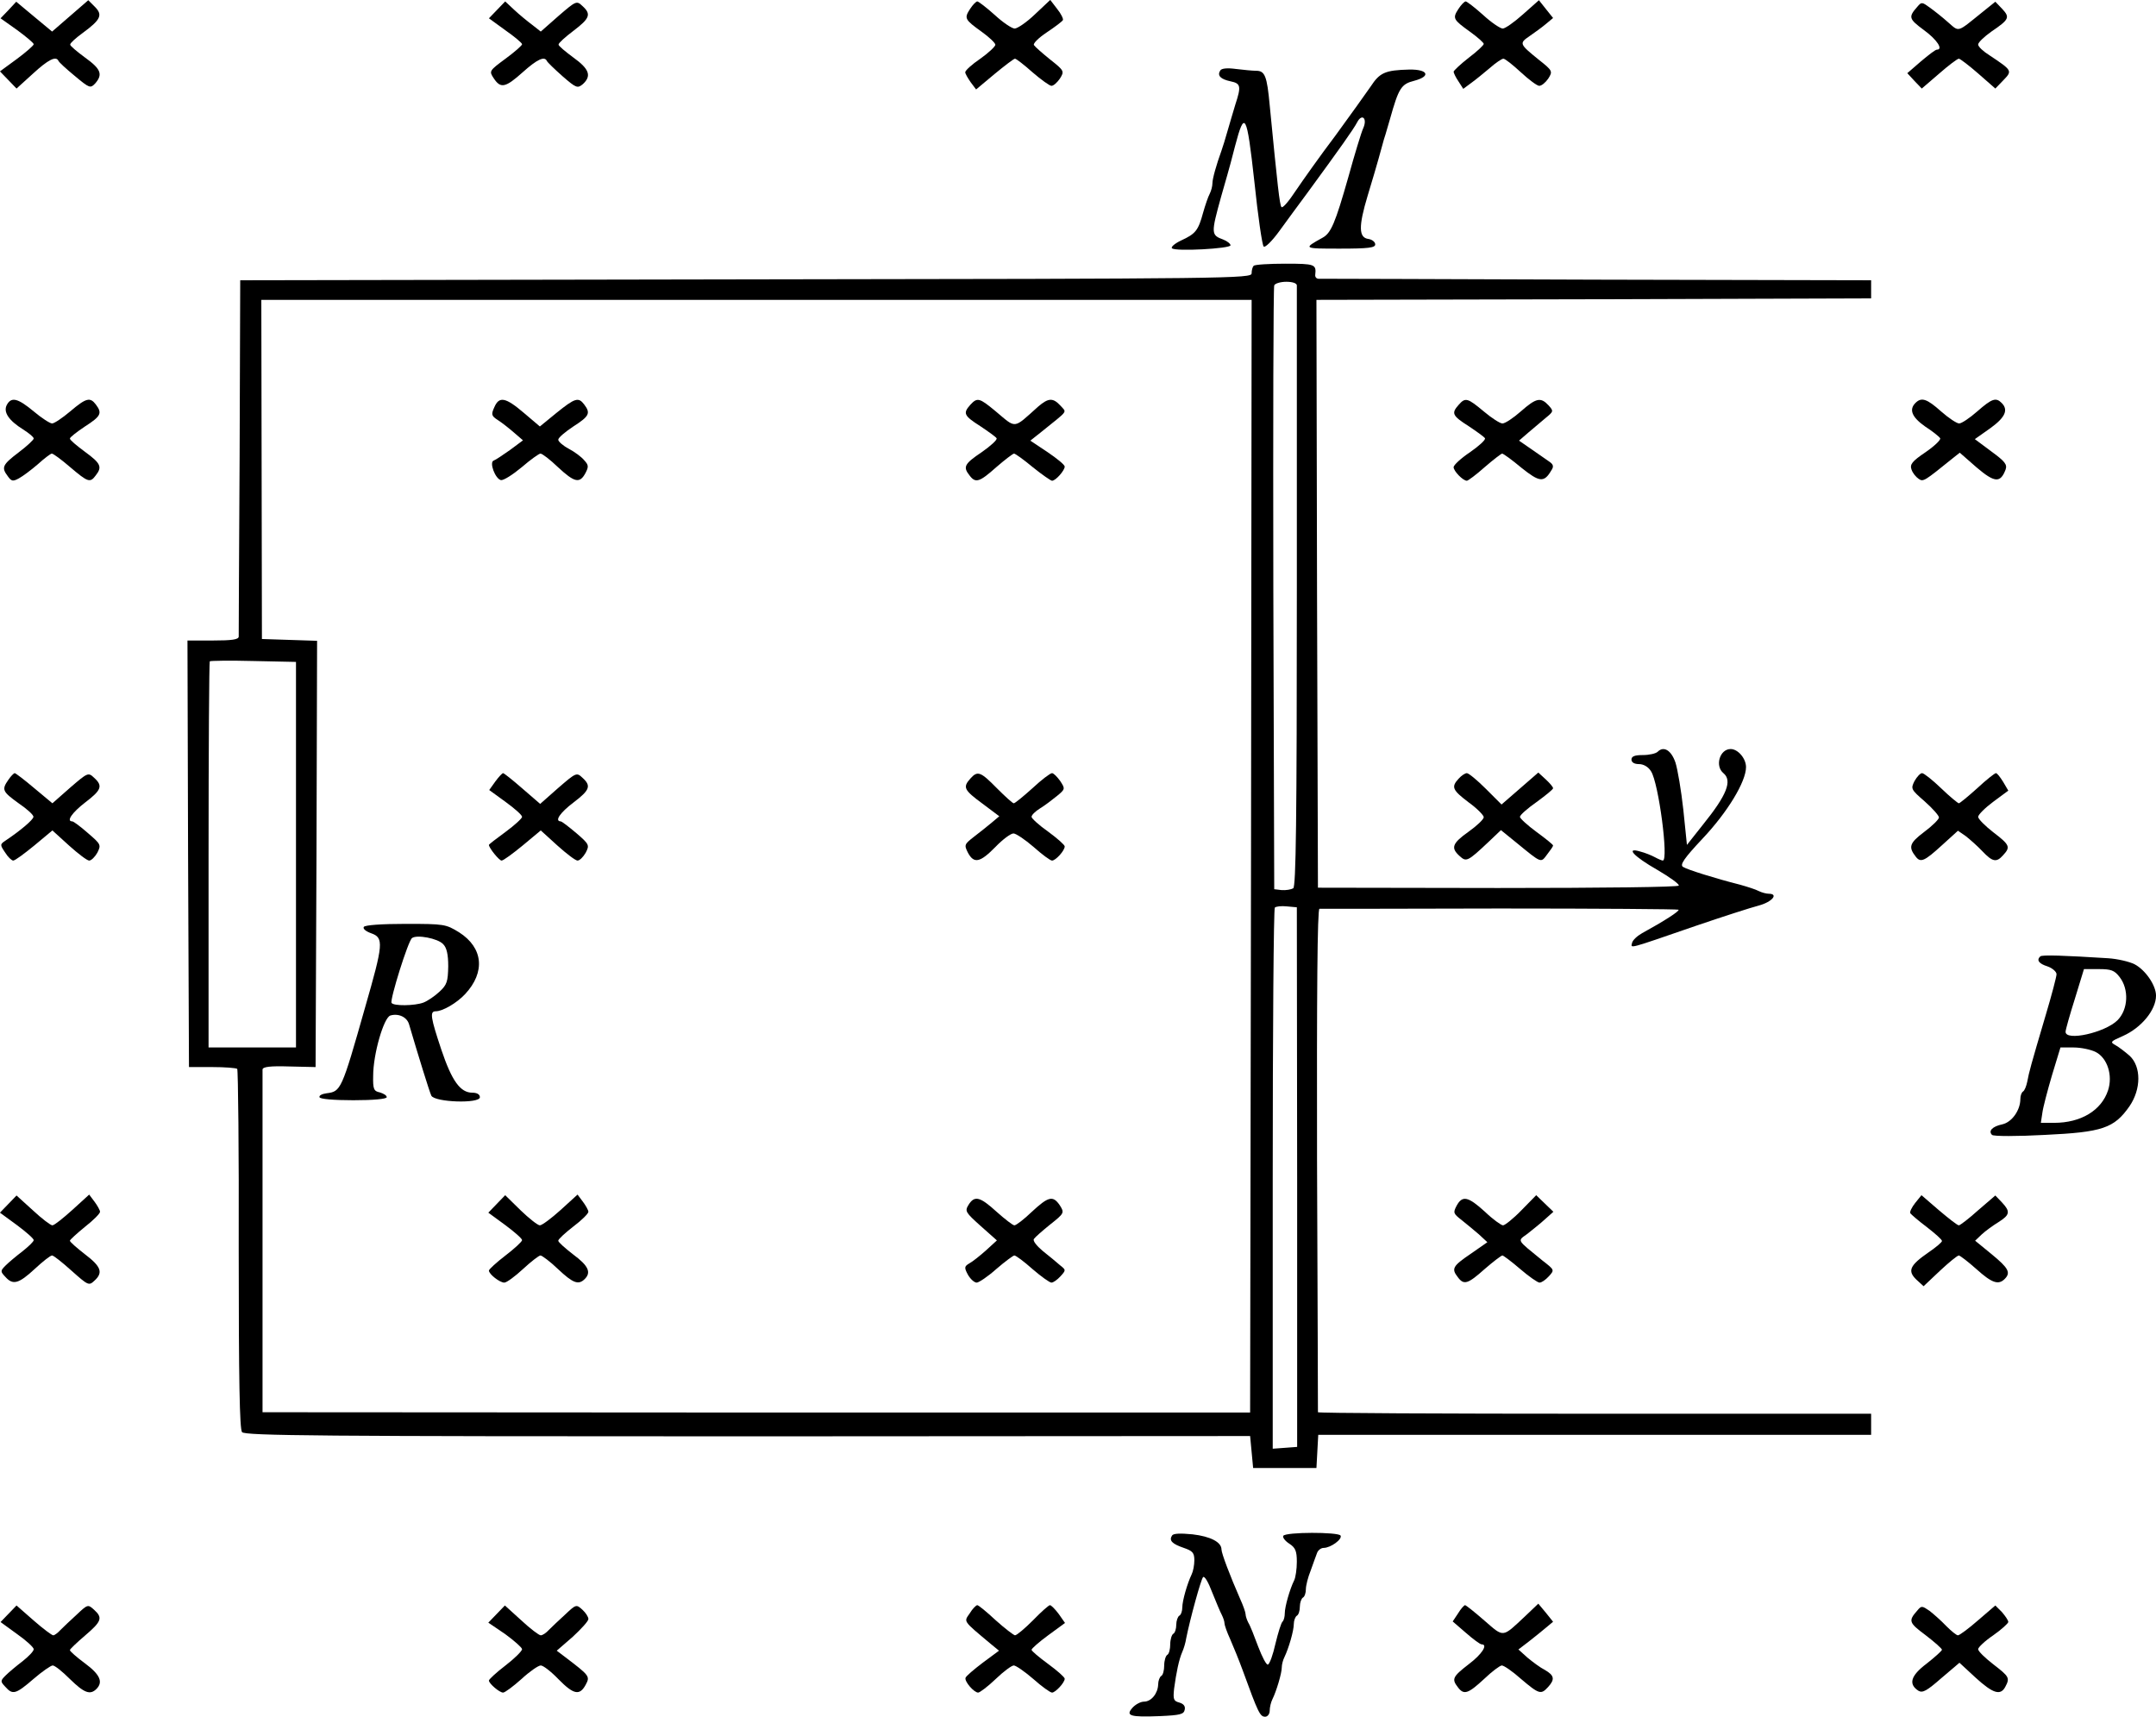 <?xml version="1.0" standalone="no"?>
<!DOCTYPE svg PUBLIC "-//W3C//DTD SVG 20010904//EN"
 "http://www.w3.org/TR/2001/REC-SVG-20010904/DTD/svg10.dtd">
<svg version="1.0" xmlns="http://www.w3.org/2000/svg"
 width="715.18pt" height="569.472pt" viewBox="0 0 715.18 569.472"
 preserveAspectRatio="xMidYMid meet">
<g transform="translate(-56.816,714.472) scale(0.1,-0.1)"
fill="#000000" stroke="none">
<g>
<path d="M596 7111 l-26 -27 55 -39 c30 -22 55 -43 55 -47 0 -4 -25 -26 -56
-49 l-56 -41 28 -29 27 -28 54 49 c51 47 77 60 85 43 2 -5 26 -27 54 -50 49
-41 52 -42 68 -25 26 30 19 48 -34 86 -27 20 -50 39 -49 43 0 5 19 22 41 38
60 44 68 60 41 87 l-22 22 -60 -52 -60 -52 -59 49 -60 50 -26 -28z"/>
</g>
<g>
<path d="M2217 7112 l-27 -28 55 -40 c30 -21 55 -42 55 -46 0 -4 -25 -26 -55
-48 -54 -40 -55 -41 -39 -65 23 -35 39 -31 96 20 48 43 72 54 80 38 2 -5 25
-27 52 -51 46 -40 50 -41 68 -26 29 27 21 50 -32 88 -27 20 -50 39 -49 43 0 5
22 25 50 46 54 41 59 55 29 82 -19 18 -21 17 -79 -33 l-59 -52 -28 22 c-16 12
-43 34 -60 50 l-30 28 -27 -28z"/>
</g>
<g>
<path d="M3786 7115 c-20 -31 -18 -35 39 -76 25 -18 45 -37 45 -43 -1 -6 -23
-27 -50 -46 -28 -19 -50 -39 -50 -45 0 -5 9 -20 18 -33 l18 -24 61 51 c34 28
64 51 68 51 4 0 30 -20 58 -45 29 -25 57 -45 63 -45 7 0 19 11 28 24 15 24 15
26 -32 63 -26 21 -50 42 -54 48 -4 5 15 24 42 42 27 18 51 36 54 41 2 4 -6 21
-19 37 l-23 30 -51 -48 c-27 -26 -58 -47 -67 -47 -9 0 -39 20 -66 45 -28 25
-54 45 -58 45 -4 0 -15 -11 -24 -25z"/>
</g>
<g>
<path d="M5406 7115 c-20 -31 -18 -35 39 -76 25 -18 45 -36 45 -40 0 -4 -22
-25 -50 -46 -27 -21 -49 -42 -50 -46 0 -4 7 -19 16 -32 l16 -25 27 20 c14 10
42 33 61 49 19 17 40 31 45 31 6 0 32 -21 58 -45 27 -25 54 -45 61 -45 8 0 21
11 30 24 15 24 15 26 -32 63 -64 52 -65 54 -30 78 16 11 41 29 54 40 l24 20
-24 30 -23 29 -53 -47 c-29 -26 -59 -47 -67 -47 -8 0 -38 20 -65 45 -28 25
-54 45 -58 45 -4 0 -15 -11 -24 -25z"/>
</g>
<g>
<path d="M6928 7122 c-30 -34 -28 -40 22 -77 44 -32 65 -65 43 -65 -5 0 -28
-18 -53 -39 l-45 -39 24 -26 24 -25 57 49 c32 28 61 50 66 50 4 0 33 -22 64
-49 l57 -50 27 28 c30 31 29 32 -46 82 -21 13 -38 29 -38 36 0 7 20 26 44 43
59 40 62 47 36 75 l-23 24 -46 -37 c-82 -66 -73 -64 -111 -31 -19 17 -47 39
-61 49 -25 18 -27 19 -41 2z"/>
</g>
<g>
<path d="M4616 6911 c-11 -17 1 -29 34 -36 34 -7 36 -16 16 -77 -7 -24 -19
-63 -26 -88 -7 -25 -16 -54 -20 -65 -17 -47 -30 -93 -30 -108 0 -10 -4 -25 -9
-35 -5 -9 -15 -38 -22 -63 -16 -59 -25 -70 -73 -92 -21 -10 -35 -22 -30 -26
12 -11 194 -1 194 10 0 5 -11 14 -24 19 -41 15 -41 20 -7 143 6 20 15 52 20
70 5 17 17 61 26 97 32 122 39 109 64 -117 12 -115 26 -212 31 -216 4 -5 27
17 51 50 23 32 66 90 94 128 109 149 153 211 165 234 16 31 35 13 20 -20 -6
-13 -28 -85 -49 -161 -44 -155 -58 -187 -86 -202 -65 -36 -64 -36 58 -36 95 0
117 3 117 14 0 8 -10 16 -22 18 -33 4 -34 41 -3 144 15 49 31 104 36 122 5 17
13 47 18 65 6 17 14 48 20 67 29 103 37 116 81 127 56 15 45 38 -17 37 -80 -2
-98 -10 -128 -56 -16 -23 -68 -96 -117 -163 -50 -66 -108 -148 -131 -182 -23
-35 -44 -60 -48 -55 -6 6 -13 70 -39 337 -9 98 -16 115 -45 115 -12 0 -42 3
-67 6 -29 4 -48 2 -52 -5z"/>
</g>
<g>
<path d="M4727 6263 c-4 -3 -7 -15 -7 -25 0 -17 -59 -18 -1677 -20 l-1678 -3
-2 -585 c-2 -322 -3 -591 -3 -597 0 -10 -24 -13 -85 -13 l-85 0 2 -707 3 -708
77 0 c42 0 79 -3 83 -6 3 -4 6 -273 5 -599 0 -435 3 -596 11 -606 10 -12 263
-14 1678 -14 l1666 1 5 -53 5 -53 105 0 105 0 3 55 3 55 917 0 917 0 0 35 0
35 -918 0 c-504 0 -917 2 -917 5 0 3 -1 380 -3 838 -1 550 1 832 8 832 6 0
275 0 598 1 324 0 591 -2 593 -4 5 -4 -48 -38 -121 -78 -16 -9 -31 -23 -33
-32 -4 -19 -19 -23 213 57 88 30 181 60 208 67 44 12 66 39 32 39 -8 0 -23 4
-33 9 -9 5 -37 14 -62 21 -83 21 -175 50 -189 59 -11 7 3 28 65 94 83 88 144
189 144 237 0 29 -27 60 -51 60 -36 0 -53 -56 -24 -80 30 -25 12 -72 -68 -171
l-53 -67 -12 117 c-7 64 -19 134 -26 156 -14 41 -39 56 -59 36 -6 -6 -28 -11
-49 -11 -27 0 -38 -4 -38 -15 0 -9 9 -15 25 -15 15 0 31 -9 40 -24 25 -38 59
-296 39 -296 -3 0 -15 5 -26 11 -11 6 -33 15 -49 19 -50 15 -22 -16 57 -61 41
-24 73 -47 71 -52 -1 -5 -251 -8 -600 -8 l-597 1 -3 975 -2 975 920 2 920 3 0
30 0 30 -910 2 c-500 2 -916 3 -923 3 -7 0 -12 6 -11 13 4 35 -1 37 -99 37
-54 0 -102 -3 -105 -7z m143 -65 c0 -7 0 -458 0 -1002 0 -781 -3 -992 -12
-998 -7 -4 -24 -7 -38 -6 l-25 3 -3 995 c-1 547 0 1001 3 1008 2 6 20 12 40
12 21 0 35 -5 35 -12z m-152 -1894 l-3 -1845 -1638 0 -1638 1 0 562 c0 310 0
568 0 575 1 9 26 12 89 10 l87 -2 3 707 2 707 -91 3 -92 3 -1 562 -1 563 1643
0 1642 0 -2 -1846z m-3168 5 l0 -639 -145 0 -145 0 0 638 c0 351 2 641 4 643
2 2 68 3 145 1 l141 -3 0 -640z m3321 -1069 l0 -895 -40 -3 -41 -3 0 894 c0
491 3 897 7 901 4 4 22 6 40 4 l33 -3 1 -895z"/>
<g>
<path d="M2208 5794 c-11 -24 -10 -29 12 -43 14 -9 38 -28 54 -42 l29 -25 -43
-32 c-24 -17 -48 -33 -54 -35 -16 -5 5 -61 24 -65 9 -1 39 18 69 43 29 25 57
45 62 45 6 0 32 -20 58 -45 55 -51 72 -55 91 -20 11 21 11 27 -4 43 -9 11 -32
28 -51 38 -19 10 -35 24 -35 30 0 7 23 26 50 44 53 34 58 44 36 73 -19 25 -30
22 -92 -28 l-55 -45 -53 45 c-61 52 -82 56 -98 19z"/>
</g>
<g>
<path d="M3787 5802 c-25 -28 -22 -36 33 -71 27 -18 52 -36 54 -40 3 -5 -19
-25 -49 -46 -58 -39 -63 -49 -41 -77 20 -27 33 -23 89 27 29 25 55 45 59 45 4
0 32 -20 62 -45 31 -25 60 -45 64 -45 12 0 42 34 42 47 0 6 -26 27 -57 48
l-57 38 39 31 c89 72 82 61 61 85 -25 27 -40 26 -74 -3 -85 -76 -71 -74 -143
-14 -52 43 -59 45 -82 20z"/>
</g>
<g>
<path d="M2211 4552 l-20 -28 55 -40 c29 -21 54 -43 54 -49 0 -5 -25 -28 -55
-50 -30 -22 -55 -41 -55 -43 0 -10 34 -52 42 -52 6 0 37 23 70 50 l60 50 55
-50 c30 -27 60 -50 67 -50 7 0 19 12 27 26 13 25 12 28 -31 65 -25 21 -48 39
-52 39 -21 1 -2 29 43 63 54 41 59 55 29 82 -19 18 -21 17 -80 -34 l-60 -53
-59 51 c-32 28 -61 51 -64 51 -3 0 -15 -13 -26 -28z"/>
</g>
<g>
<path d="M3787 4562 c-26 -29 -21 -38 40 -83 l56 -42 -25 -21 c-14 -12 -41
-33 -59 -47 -32 -25 -33 -27 -20 -53 20 -37 40 -33 91 19 24 25 51 45 60 45 8
0 38 -20 67 -45 28 -25 55 -45 61 -45 12 0 42 33 42 47 0 5 -25 27 -55 49 -30
21 -55 44 -55 49 0 6 12 18 28 28 15 9 40 28 56 41 28 23 28 24 11 50 -10 14
-22 26 -27 26 -6 0 -35 -22 -65 -50 -30 -27 -58 -50 -62 -50 -4 0 -29 23 -56
50 -54 55 -64 59 -88 32z"/>
</g>
<g>
<path d="M1775 4070 c-4 -6 7 -15 24 -21 43 -15 41 -35 -20 -247 -78 -275 -80
-278 -128 -284 -14 -2 -25 -7 -23 -13 1 -6 47 -10 112 -10 66 0 110 4 111 10
0 6 -10 12 -23 16 -20 4 -23 11 -22 55 0 72 35 193 57 200 27 8 55 -5 62 -29
30 -102 68 -225 74 -237 12 -22 161 -27 161 -5 0 9 -9 15 -25 15 -40 0 -68 39
-103 143 -35 105 -39 127 -19 127 24 0 71 28 98 57 68 73 60 154 -20 205 -44
27 -49 28 -177 28 -80 0 -135 -4 -139 -10z m263 -57 c12 -12 17 -34 17 -74 -1
-50 -4 -61 -29 -84 -16 -15 -40 -31 -53 -36 -29 -11 -100 -12 -106 -1 -6 10
55 206 68 215 16 12 85 -1 103 -20z"/>
</g>
<g>
<path d="M2216 3151 l-28 -29 56 -41 c31 -23 56 -45 56 -50 0 -5 -25 -28 -55
-51 -30 -23 -55 -46 -55 -50 0 -12 36 -40 51 -40 8 0 36 21 62 45 27 25 53 45
58 45 5 0 32 -20 58 -45 50 -47 68 -54 89 -33 22 22 12 44 -38 81 -27 21 -50
41 -50 46 0 5 23 26 50 47 28 21 50 43 50 49 0 5 -9 21 -18 33 l-18 24 -56
-51 c-31 -28 -62 -51 -69 -51 -7 0 -36 23 -64 50 l-51 50 -28 -29z"/>
</g>
<g>
<path d="M3781 3148 c-13 -21 -10 -25 40 -70 l54 -48 -36 -33 c-19 -17 -44
-37 -55 -43 -17 -10 -18 -14 -5 -38 8 -14 21 -26 29 -26 7 0 37 20 65 45 29
25 56 45 60 45 5 0 32 -20 60 -45 29 -25 57 -45 63 -45 6 0 19 9 30 21 19 21
18 21 -2 37 -11 10 -37 31 -57 47 -20 17 -34 34 -29 40 4 6 28 27 54 48 47 37
47 39 32 63 -23 34 -38 30 -93 -21 -26 -25 -52 -45 -58 -45 -5 0 -31 20 -59
45 -55 50 -73 55 -93 23z"/>
</g>
</g>
<g>
<path d="M591 5802 c-13 -24 6 -52 54 -82 19 -12 35 -25 35 -30 0 -4 -22 -25
-50 -46 -54 -41 -58 -50 -36 -79 12 -17 17 -18 37 -7 13 7 41 28 63 47 21 19
42 35 46 35 5 0 32 -20 61 -45 59 -50 66 -53 85 -27 22 28 16 40 -36 78 -27
20 -50 39 -50 44 0 4 23 22 50 40 53 34 58 44 36 73 -19 25 -32 22 -85 -23
-26 -22 -53 -40 -60 -40 -7 0 -35 18 -61 40 -53 44 -74 49 -89 22z"/>
</g>
<g>
<path d="M5407 5802 c-25 -28 -22 -36 33 -71 27 -18 52 -36 54 -40 3 -5 -19
-25 -49 -46 -30 -20 -55 -43 -55 -50 0 -13 31 -45 44 -45 4 0 31 20 59 45 29
25 55 45 58 45 4 0 33 -21 64 -47 60 -48 75 -50 99 -9 9 13 7 20 -6 29 -10 7
-36 25 -59 41 l-42 29 30 26 c17 14 43 36 58 49 27 22 27 23 10 42 -26 28 -41
25 -92 -20 -25 -22 -52 -40 -61 -40 -8 0 -36 18 -62 40 -54 45 -61 47 -83 22z"/>
</g>
<g>
<path d="M6922 5808 c-22 -22 -12 -47 32 -78 25 -16 47 -34 50 -39 3 -5 -19
-26 -48 -46 -46 -31 -53 -41 -47 -58 4 -12 15 -25 24 -31 15 -10 18 -8 112 68
l24 19 56 -49 c60 -51 79 -52 96 -7 6 17 -2 27 -47 60 l-55 41 51 36 c50 36
61 61 38 84 -19 19 -32 15 -81 -28 -25 -22 -52 -40 -60 -40 -8 0 -35 18 -60
40 -47 42 -65 48 -85 28z"/>
</g>
<g>
<path d="M596 4558 c-23 -33 -20 -39 34 -78 28 -19 50 -39 49 -45 0 -9 -42
-45 -93 -79 -18 -12 -18 -14 -1 -39 9 -15 22 -27 27 -27 6 0 37 23 70 50 l60
50 55 -50 c30 -27 60 -50 67 -50 7 0 19 12 27 26 13 26 12 28 -31 65 -25 22
-48 39 -52 39 -21 0 -1 29 43 63 54 41 59 55 29 82 -19 18 -21 17 -79 -33
l-59 -52 -60 50 c-33 28 -62 50 -65 50 -3 0 -13 -10 -21 -22z"/>
</g>
<g>
<path d="M5407 4562 c-26 -28 -21 -38 33 -79 28 -20 50 -43 50 -49 0 -7 -22
-28 -50 -48 -55 -39 -60 -54 -30 -81 22 -20 26 -19 96 47 l41 39 53 -43 c83
-68 79 -66 100 -38 11 14 20 27 20 30 0 3 -25 23 -55 45 -30 22 -55 45 -55 50
0 6 25 28 55 49 30 22 55 42 55 46 0 4 -11 17 -24 29 l-25 23 -61 -53 -61 -53
-52 52 c-29 29 -57 52 -63 52 -6 0 -18 -8 -27 -18z"/>
</g>
<g>
<path d="M6919 4554 c-13 -26 -12 -28 34 -68 26 -23 47 -47 47 -53 0 -6 -22
-28 -49 -48 -49 -37 -53 -50 -28 -82 16 -21 29 -15 86 37 l54 49 26 -18 c14
-11 39 -33 55 -50 34 -36 47 -38 69 -13 25 27 22 34 -33 76 -27 21 -50 44 -50
51 0 7 23 30 50 50 l50 37 -17 29 c-10 16 -20 29 -24 29 -4 0 -32 -22 -62 -50
-30 -27 -58 -50 -61 -50 -3 0 -30 22 -59 50 -28 27 -57 50 -63 50 -6 0 -17
-12 -25 -26z"/>
</g>
<g>
<path d="M7336 3972 c-13 -12 -5 -24 24 -33 17 -6 30 -18 30 -26 0 -8 -16 -69
-36 -136 -50 -169 -55 -188 -61 -220 -3 -15 -9 -30 -14 -33 -5 -3 -9 -14 -9
-25 0 -37 -28 -77 -60 -84 -33 -7 -47 -22 -34 -35 5 -5 84 -5 176 0 190 9 229
22 280 95 39 57 39 131 1 167 -16 14 -37 30 -48 36 -18 10 -16 12 25 30 61 27
110 86 110 134 0 34 -35 85 -71 104 -18 9 -57 18 -88 20 -144 9 -220 12 -225
6z m263 -68 c32 -41 29 -108 -7 -144 -42 -41 -172 -70 -172 -38 0 7 14 56 31
110 l30 98 49 0 c41 0 52 -4 69 -26z m-79 -249 c39 -20 57 -78 41 -127 -22
-67 -90 -108 -179 -108 l-44 0 5 33 c2 17 17 74 32 125 l28 92 44 0 c24 0 57
-7 73 -15z"/>
</g>
<g>
<path d="M596 3151 l-28 -29 56 -41 c31 -23 56 -45 56 -50 0 -5 -17 -21 -37
-37 -21 -16 -46 -37 -56 -47 -18 -18 -18 -20 -1 -38 25 -28 44 -23 97 26 27
25 52 45 58 45 5 0 34 -23 65 -51 54 -48 57 -50 75 -33 30 27 23 47 -31 88
-27 21 -50 41 -50 45 0 3 23 24 50 46 28 22 50 44 50 50 0 5 -9 21 -18 33
l-18 24 -56 -51 c-31 -28 -60 -51 -66 -51 -6 0 -35 22 -65 50 l-54 49 -27 -28z"/>
</g>
<g>
<path d="M5615 3130 c-27 -28 -55 -50 -61 -50 -6 0 -34 20 -60 45 -56 51 -75
55 -94 20 -12 -23 -11 -26 16 -47 16 -13 42 -34 58 -48 l28 -26 -56 -39 c-59
-40 -64 -49 -42 -77 20 -27 33 -23 89 27 29 25 55 45 59 45 3 0 30 -20 59 -45
29 -25 58 -45 64 -45 7 0 20 9 31 21 19 21 19 21 -21 52 -88 72 -84 64 -50 89
16 13 43 34 58 48 l28 25 -28 27 -29 28 -49 -50z"/>
</g>
<g>
<path d="M6921 3154 c-11 -14 -19 -30 -16 -34 3 -4 27 -25 55 -46 27 -21 50
-41 50 -46 0 -4 -20 -21 -45 -38 -62 -43 -70 -61 -40 -90 l24 -22 54 51 c30
28 58 51 63 51 5 -1 31 -21 58 -45 51 -46 73 -54 94 -33 21 21 13 36 -43 82
l-55 45 22 21 c13 12 38 30 56 41 38 24 39 35 11 65 l-22 23 -57 -49 c-31 -28
-60 -50 -64 -50 -5 0 -34 23 -66 50 l-58 50 -21 -26z"/>
</g>
<g>
<path d="M4456 2051 c-11 -17 1 -28 39 -41 29 -10 35 -16 35 -41 0 -16 -4 -37
-9 -47 -14 -29 -31 -87 -31 -110 0 -11 -4 -24 -10 -27 -5 -3 -10 -17 -10 -30
0 -13 -4 -27 -10 -30 -5 -3 -10 -19 -10 -35 0 -16 -4 -32 -10 -35 -5 -3 -10
-19 -10 -35 0 -16 -4 -32 -10 -35 -5 -3 -10 -16 -10 -28 -1 -30 -23 -57 -47
-57 -11 0 -28 -9 -38 -20 -24 -27 -9 -32 91 -28 67 3 79 6 82 21 3 12 -4 20
-18 24 -19 5 -21 11 -17 47 7 52 16 96 27 121 5 11 11 31 13 45 13 65 49 196
56 203 5 5 18 -18 30 -50 13 -32 27 -66 32 -75 5 -10 9 -22 9 -28 0 -6 8 -29
19 -53 10 -23 29 -69 41 -102 52 -143 58 -155 75 -155 8 0 15 9 15 20 0 11 4
28 9 38 13 26 31 86 31 105 0 10 4 25 9 35 14 29 31 87 31 110 0 11 5 24 10
27 6 3 10 17 10 30 0 13 5 27 10 30 6 3 10 16 10 28 0 12 7 40 16 62 8 22 17
48 21 58 3 9 13 17 22 17 23 0 63 29 56 41 -8 12 -182 12 -190 -1 -3 -5 6 -17
20 -26 20 -13 25 -24 25 -60 0 -24 -4 -52 -9 -62 -14 -28 -31 -87 -31 -109 0
-11 -3 -23 -7 -27 -5 -4 -15 -37 -24 -74 -8 -36 -19 -67 -25 -69 -5 -2 -19 25
-32 59 -13 35 -27 71 -33 80 -5 10 -9 22 -9 28 0 6 -8 29 -19 53 -32 73 -61
149 -61 162 0 24 -36 43 -96 50 -41 4 -64 3 -68 -4z"/>
</g>
<g>
<path d="M596 1791 l-26 -27 55 -40 c30 -21 55 -44 55 -50 0 -7 -17 -24 -37
-40 -21 -16 -46 -37 -56 -47 -18 -18 -18 -20 -1 -38 24 -27 34 -25 93 26 29
25 58 45 64 45 7 0 32 -20 57 -45 47 -46 67 -54 88 -33 23 23 12 48 -38 85
-27 20 -50 40 -50 44 0 3 23 25 50 48 55 47 60 59 30 86 -20 18 -21 18 -57
-16 -21 -19 -45 -42 -54 -51 -9 -10 -20 -18 -24 -18 -5 0 -34 22 -65 49 l-57
50 -27 -28z"/>
</g>
<g>
<path d="M2216 1791 l-28 -29 56 -38 c30 -22 55 -44 56 -50 0 -6 -25 -31 -55
-54 -30 -23 -55 -46 -55 -50 0 -10 35 -40 47 -40 6 0 33 20 61 45 27 25 56 45
64 45 8 0 34 -20 58 -45 51 -52 71 -56 91 -19 15 28 13 30 -67 91 l-29 22 53
46 c28 26 52 52 52 59 0 7 -9 21 -20 31 -20 18 -21 18 -57 -16 -21 -19 -45
-42 -54 -51 -9 -10 -21 -18 -27 -18 -6 0 -35 22 -65 50 l-54 49 -27 -28z"/>
</g>
<g>
<path d="M3785 1793 c-20 -29 -24 -23 69 -101 l28 -23 -54 -40 c-29 -22 -55
-44 -57 -50 -4 -12 28 -49 42 -49 5 0 32 20 58 45 26 25 53 45 60 45 7 0 36
-20 65 -45 28 -25 56 -45 62 -45 11 0 42 33 42 46 0 5 -25 27 -55 49 -30 22
-55 43 -55 47 0 4 25 26 55 48 l56 41 -21 30 c-12 16 -25 29 -29 29 -4 0 -29
-22 -56 -50 -27 -27 -54 -50 -60 -50 -5 1 -34 23 -64 50 -30 28 -57 50 -61 50
-4 0 -16 -12 -25 -27z"/>
</g>
<g>
<path d="M5405 1793 l-18 -27 44 -38 c24 -21 47 -38 52 -38 22 0 1 -33 -43
-66 -53 -41 -57 -49 -36 -76 20 -27 34 -22 87 27 26 25 53 45 59 45 7 0 36
-20 64 -45 60 -51 66 -52 89 -27 24 26 21 39 -10 57 -16 8 -41 27 -58 41 l-30
27 34 26 c18 14 44 35 57 46 l24 20 -24 30 -25 30 -43 -41 c-78 -73 -70 -72
-136 -15 -32 28 -61 51 -64 51 -3 0 -14 -12 -23 -27z"/>
</g>
<g>
<path d="M6928 1802 c-30 -34 -28 -40 27 -81 30 -23 55 -45 55 -49 -1 -4 -23
-24 -51 -46 -53 -40 -61 -68 -27 -90 14 -8 28 0 76 42 l60 51 53 -49 c58 -53
83 -61 99 -31 16 30 13 34 -40 75 -27 21 -50 43 -50 50 0 6 22 27 50 46 27 19
49 39 50 44 0 6 -10 20 -21 33 l-22 22 -57 -49 c-32 -28 -62 -50 -67 -50 -5 0
-22 14 -39 31 -16 17 -41 39 -55 50 -25 17 -27 18 -41 1z"/>
</g>
</g>
</svg>
